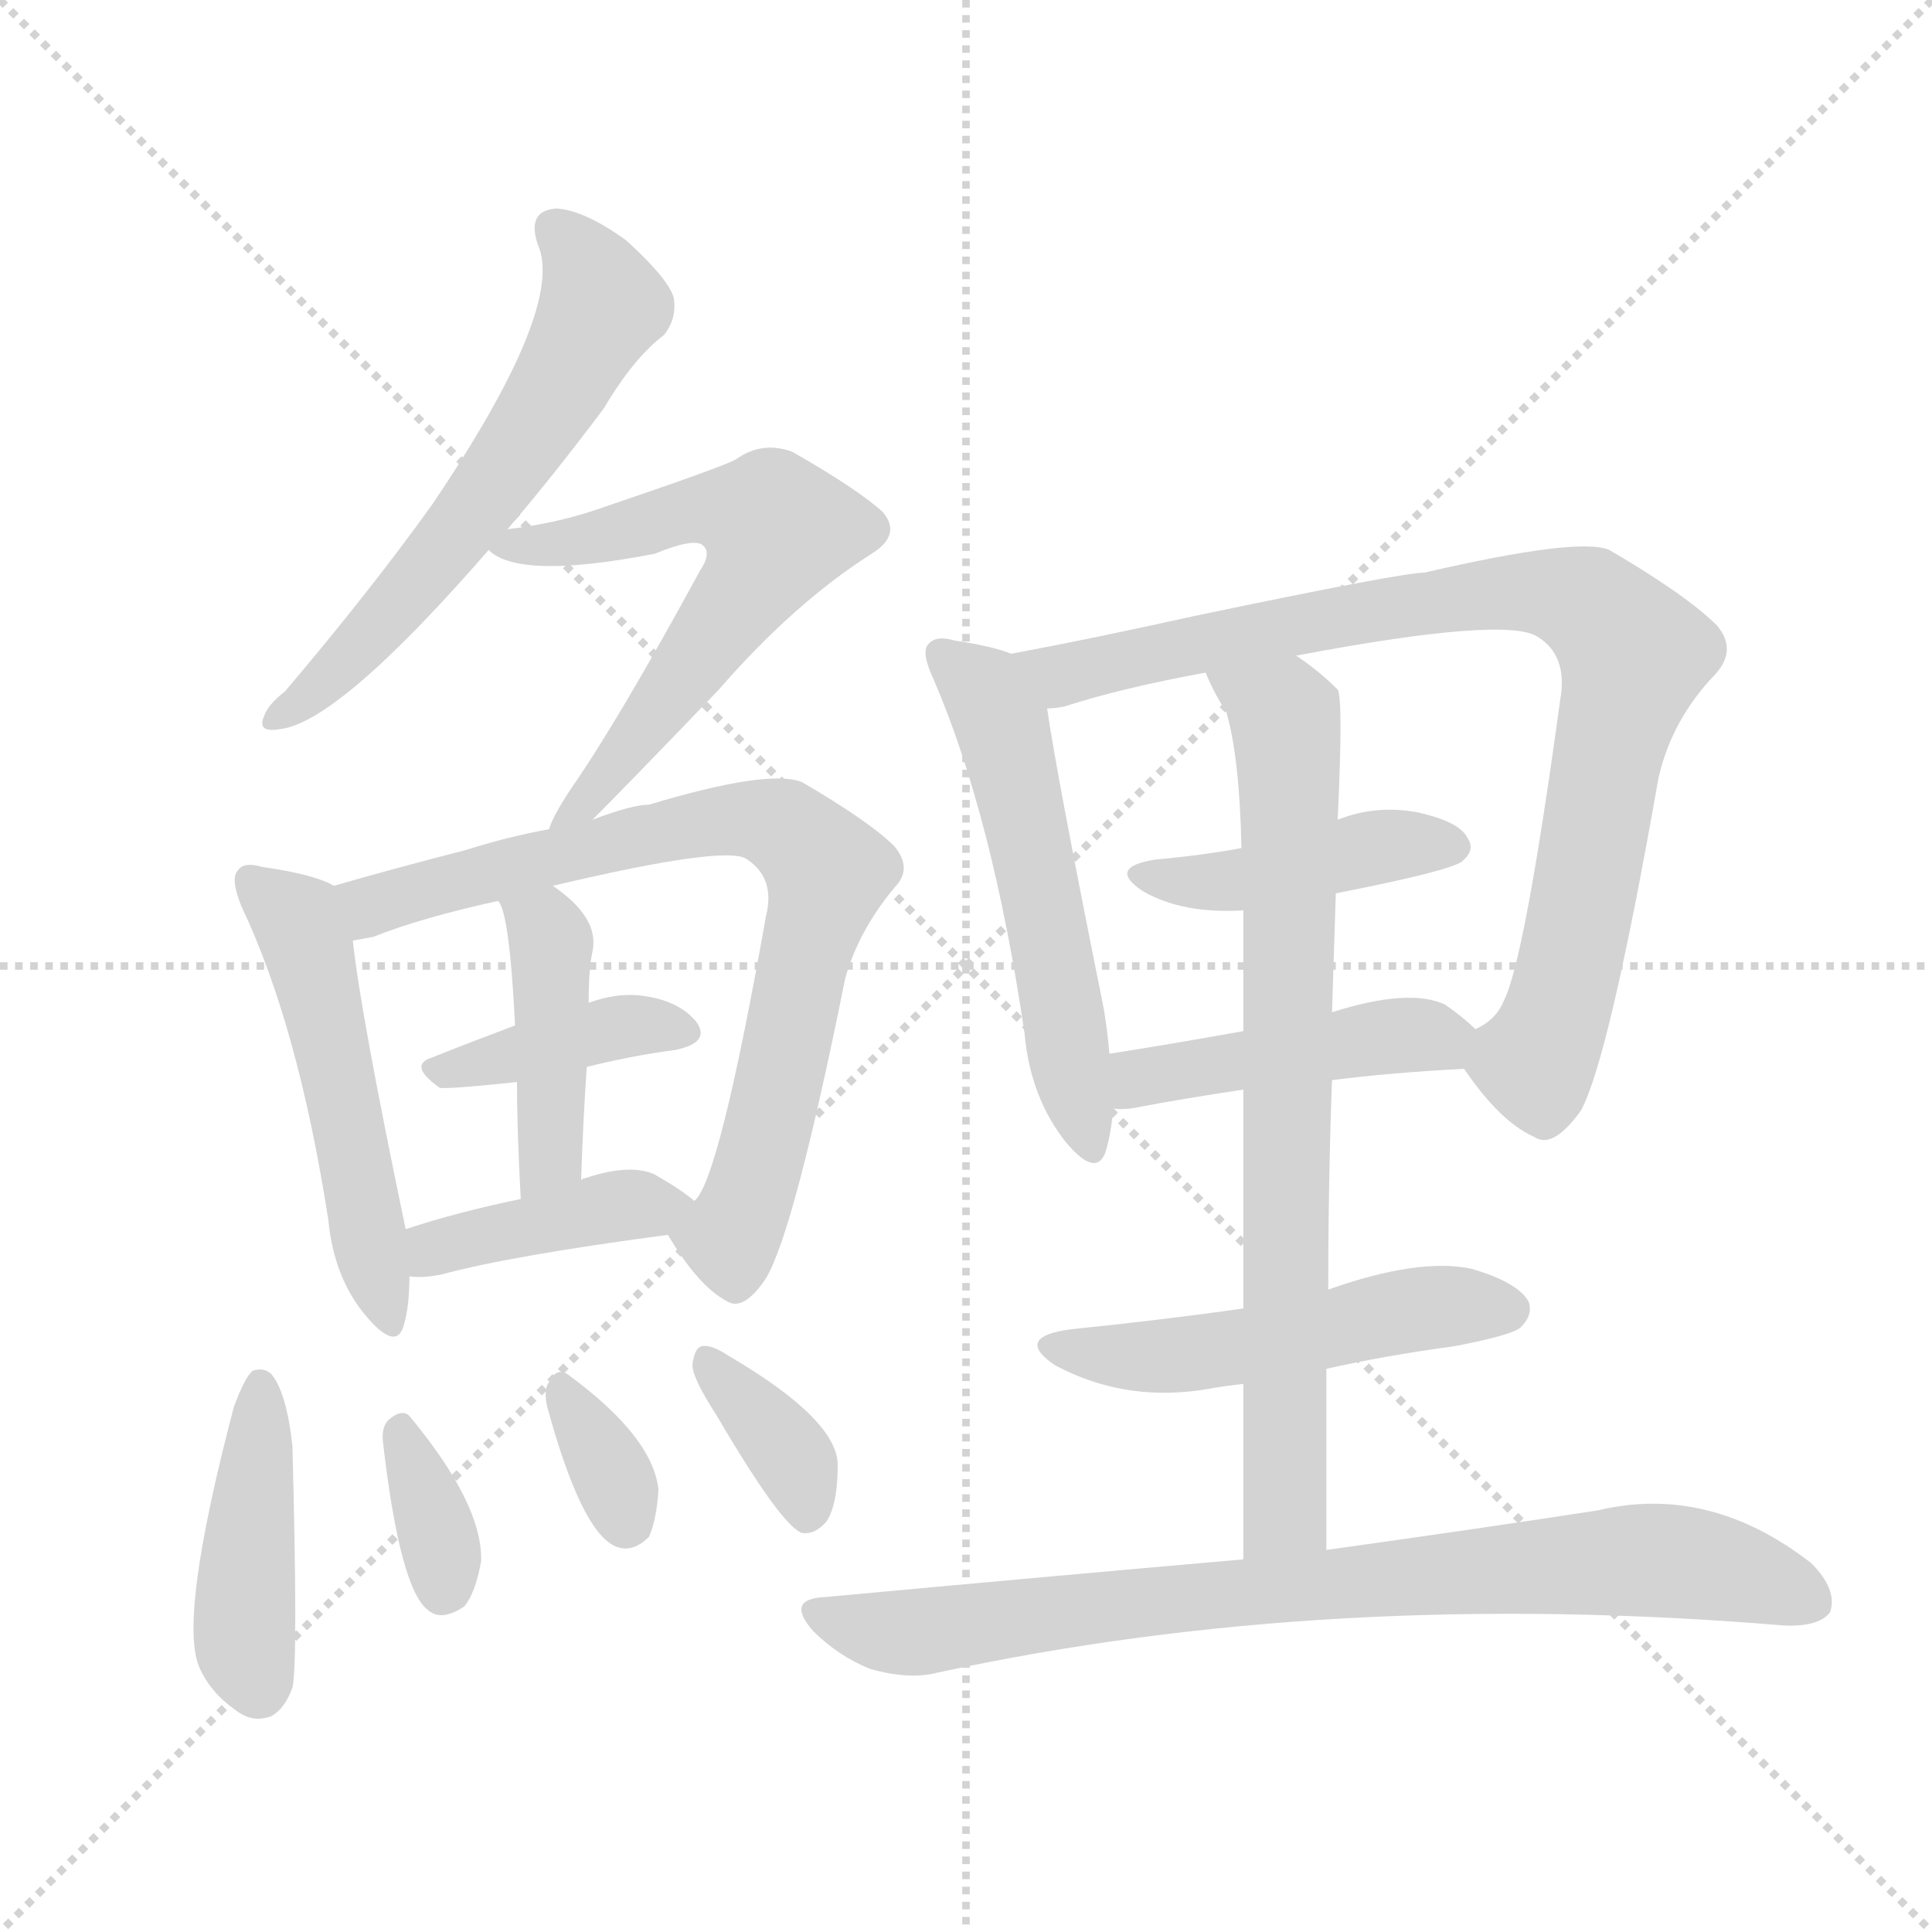 <svg xmlns="http://www.w3.org/2000/svg" version="1.1" viewBox="0 0 1024 1024">
  <g stroke="lightgray" stroke-dasharray="1,1" stroke-width="1" transform="scale(4, 4)">
    <line x1="0" y1="0" x2="256" y2="256" />
    <line x1="256" y1="0" x2="0" y2="256" />
    <line x1="128" y1="0" x2="128" y2="256" />
    <line x1="0" y1="128" x2="256" y2="128" />
  </g>
  <g transform="scale(1.0, -1.0) translate(0.0, -935.50)">
    <style type="text/css">
      
        @keyframes keyframes0 {
          from {
            stroke: blue;
            stroke-dashoffset: 583;
            stroke-width: 128;
          }
          65% {
            animation-timing-function: step-end;
            stroke: blue;
            stroke-dashoffset: 0;
            stroke-width: 128;
          }
          to {
            stroke: black;
            stroke-width: 1024;
          }
        }
        #make-me-a-hanzi-animation-0 {
          animation: keyframes0 0.724s both;
          animation-delay: 0s;
          animation-timing-function: linear;
        }
      
        @keyframes keyframes1 {
          from {
            stroke: blue;
            stroke-dashoffset: 601;
            stroke-width: 128;
          }
          66% {
            animation-timing-function: step-end;
            stroke: blue;
            stroke-dashoffset: 0;
            stroke-width: 128;
          }
          to {
            stroke: black;
            stroke-width: 1024;
          }
        }
        #make-me-a-hanzi-animation-1 {
          animation: keyframes1 0.739s both;
          animation-delay: 0.724s;
          animation-timing-function: linear;
        }
      
        @keyframes keyframes2 {
          from {
            stroke: blue;
            stroke-dashoffset: 504;
            stroke-width: 128;
          }
          62% {
            animation-timing-function: step-end;
            stroke: blue;
            stroke-dashoffset: 0;
            stroke-width: 128;
          }
          to {
            stroke: black;
            stroke-width: 1024;
          }
        }
        #make-me-a-hanzi-animation-2 {
          animation: keyframes2 0.66s both;
          animation-delay: 1.464s;
          animation-timing-function: linear;
        }
      
        @keyframes keyframes3 {
          from {
            stroke: blue;
            stroke-dashoffset: 745;
            stroke-width: 128;
          }
          71% {
            animation-timing-function: step-end;
            stroke: blue;
            stroke-dashoffset: 0;
            stroke-width: 128;
          }
          to {
            stroke: black;
            stroke-width: 1024;
          }
        }
        #make-me-a-hanzi-animation-3 {
          animation: keyframes3 0.856s both;
          animation-delay: 2.124s;
          animation-timing-function: linear;
        }
      
        @keyframes keyframes4 {
          from {
            stroke: blue;
            stroke-dashoffset: 388;
            stroke-width: 128;
          }
          56% {
            animation-timing-function: step-end;
            stroke: blue;
            stroke-dashoffset: 0;
            stroke-width: 128;
          }
          to {
            stroke: black;
            stroke-width: 1024;
          }
        }
        #make-me-a-hanzi-animation-4 {
          animation: keyframes4 0.566s both;
          animation-delay: 2.98s;
          animation-timing-function: linear;
        }
      
        @keyframes keyframes5 {
          from {
            stroke: blue;
            stroke-dashoffset: 419;
            stroke-width: 128;
          }
          58% {
            animation-timing-function: step-end;
            stroke: blue;
            stroke-dashoffset: 0;
            stroke-width: 128;
          }
          to {
            stroke: black;
            stroke-width: 1024;
          }
        }
        #make-me-a-hanzi-animation-5 {
          animation: keyframes5 0.591s both;
          animation-delay: 3.546s;
          animation-timing-function: linear;
        }
      
        @keyframes keyframes6 {
          from {
            stroke: blue;
            stroke-dashoffset: 400;
            stroke-width: 128;
          }
          57% {
            animation-timing-function: step-end;
            stroke: blue;
            stroke-dashoffset: 0;
            stroke-width: 128;
          }
          to {
            stroke: black;
            stroke-width: 1024;
          }
        }
        #make-me-a-hanzi-animation-6 {
          animation: keyframes6 0.576s both;
          animation-delay: 4.137s;
          animation-timing-function: linear;
        }
      
        @keyframes keyframes7 {
          from {
            stroke: blue;
            stroke-dashoffset: 419;
            stroke-width: 128;
          }
          58% {
            animation-timing-function: step-end;
            stroke: blue;
            stroke-dashoffset: 0;
            stroke-width: 128;
          }
          to {
            stroke: black;
            stroke-width: 1024;
          }
        }
        #make-me-a-hanzi-animation-7 {
          animation: keyframes7 0.591s both;
          animation-delay: 4.712s;
          animation-timing-function: linear;
        }
      
        @keyframes keyframes8 {
          from {
            stroke: blue;
            stroke-dashoffset: 341;
            stroke-width: 128;
          }
          53% {
            animation-timing-function: step-end;
            stroke: blue;
            stroke-dashoffset: 0;
            stroke-width: 128;
          }
          to {
            stroke: black;
            stroke-width: 1024;
          }
        }
        #make-me-a-hanzi-animation-8 {
          animation: keyframes8 0.528s both;
          animation-delay: 5.303s;
          animation-timing-function: linear;
        }
      
        @keyframes keyframes9 {
          from {
            stroke: blue;
            stroke-dashoffset: 329;
            stroke-width: 128;
          }
          52% {
            animation-timing-function: step-end;
            stroke: blue;
            stroke-dashoffset: 0;
            stroke-width: 128;
          }
          to {
            stroke: black;
            stroke-width: 1024;
          }
        }
        #make-me-a-hanzi-animation-9 {
          animation: keyframes9 0.518s both;
          animation-delay: 5.831s;
          animation-timing-function: linear;
        }
      
        @keyframes keyframes10 {
          from {
            stroke: blue;
            stroke-dashoffset: 353;
            stroke-width: 128;
          }
          53% {
            animation-timing-function: step-end;
            stroke: blue;
            stroke-dashoffset: 0;
            stroke-width: 128;
          }
          to {
            stroke: black;
            stroke-width: 1024;
          }
        }
        #make-me-a-hanzi-animation-10 {
          animation: keyframes10 0.537s both;
          animation-delay: 6.348s;
          animation-timing-function: linear;
        }
      
        @keyframes keyframes11 {
          from {
            stroke: blue;
            stroke-dashoffset: 532;
            stroke-width: 128;
          }
          63% {
            animation-timing-function: step-end;
            stroke: blue;
            stroke-dashoffset: 0;
            stroke-width: 128;
          }
          to {
            stroke: black;
            stroke-width: 1024;
          }
        }
        #make-me-a-hanzi-animation-11 {
          animation: keyframes11 0.683s both;
          animation-delay: 6.886s;
          animation-timing-function: linear;
        }
      
        @keyframes keyframes12 {
          from {
            stroke: blue;
            stroke-dashoffset: 843;
            stroke-width: 128;
          }
          73% {
            animation-timing-function: step-end;
            stroke: blue;
            stroke-dashoffset: 0;
            stroke-width: 128;
          }
          to {
            stroke: black;
            stroke-width: 1024;
          }
        }
        #make-me-a-hanzi-animation-12 {
          animation: keyframes12 0.936s both;
          animation-delay: 7.569s;
          animation-timing-function: linear;
        }
      
        @keyframes keyframes13 {
          from {
            stroke: blue;
            stroke-dashoffset: 419;
            stroke-width: 128;
          }
          58% {
            animation-timing-function: step-end;
            stroke: blue;
            stroke-dashoffset: 0;
            stroke-width: 128;
          }
          to {
            stroke: black;
            stroke-width: 1024;
          }
        }
        #make-me-a-hanzi-animation-13 {
          animation: keyframes13 0.591s both;
          animation-delay: 8.505s;
          animation-timing-function: linear;
        }
      
        @keyframes keyframes14 {
          from {
            stroke: blue;
            stroke-dashoffset: 437;
            stroke-width: 128;
          }
          59% {
            animation-timing-function: step-end;
            stroke: blue;
            stroke-dashoffset: 0;
            stroke-width: 128;
          }
          to {
            stroke: black;
            stroke-width: 1024;
          }
        }
        #make-me-a-hanzi-animation-14 {
          animation: keyframes14 0.606s both;
          animation-delay: 9.096s;
          animation-timing-function: linear;
        }
      
        @keyframes keyframes15 {
          from {
            stroke: blue;
            stroke-dashoffset: 742;
            stroke-width: 128;
          }
          71% {
            animation-timing-function: step-end;
            stroke: blue;
            stroke-dashoffset: 0;
            stroke-width: 128;
          }
          to {
            stroke: black;
            stroke-width: 1024;
          }
        }
        #make-me-a-hanzi-animation-15 {
          animation: keyframes15 0.854s both;
          animation-delay: 9.701s;
          animation-timing-function: linear;
        }
      
        @keyframes keyframes16 {
          from {
            stroke: blue;
            stroke-dashoffset: 497;
            stroke-width: 128;
          }
          62% {
            animation-timing-function: step-end;
            stroke: blue;
            stroke-dashoffset: 0;
            stroke-width: 128;
          }
          to {
            stroke: black;
            stroke-width: 1024;
          }
        }
        #make-me-a-hanzi-animation-16 {
          animation: keyframes16 0.654s both;
          animation-delay: 10.555s;
          animation-timing-function: linear;
        }
      
        @keyframes keyframes17 {
          from {
            stroke: blue;
            stroke-dashoffset: 788;
            stroke-width: 128;
          }
          72% {
            animation-timing-function: step-end;
            stroke: blue;
            stroke-dashoffset: 0;
            stroke-width: 128;
          }
          to {
            stroke: black;
            stroke-width: 1024;
          }
        }
        #make-me-a-hanzi-animation-17 {
          animation: keyframes17 0.891s both;
          animation-delay: 11.21s;
          animation-timing-function: linear;
        }
      
    </style>
    
      <path d="M 269 655 Q 293 683 320 719 Q 336 746 352 758 Q 359 767 357 778 Q 354 788 332 808 Q 310 824 295 825 Q 279 824 285 806 Q 300 773 229 668 Q 196 622 151 569 Q 142 562 140 556 Q 136 547 148 549 Q 179 552 259 644 L 269 655 Z" fill="lightgray" />
    
      <path d="M 314 501 Q 333 520 381 570 Q 421 616 462 642 Q 478 652 468 664 Q 455 676 420 696 Q 404 702 390 692 Q 383 688 315 665 Q 294 658 269 655 C 245 652 245 652 259 644 Q 275 628 347 642 Q 369 651 373 646 Q 377 642 371 633 Q 328 554 303 518 Q 293 503 291 496 C 278 469 293 480 314 501 Z" fill="lightgray" />
    
      <path d="M 177 466 Q 167 472 139 476 Q 129 479 126 474 Q 122 470 128 455 Q 158 392 174 289 Q 177 258 194 238 Q 210 219 214 233 Q 217 243 217 259 L 215 284 Q 191 399 187 437 C 184 463 184 463 177 466 Z" fill="lightgray" />
    
      <path d="M 354 281 Q 370 254 385 246 Q 394 240 406 258 Q 421 283 448 417 Q 455 442 474 465 Q 484 475 474 487 Q 461 500 425 521 Q 407 528 344 509 Q 335 509 314 501 L 291 496 Q 269 492 247 485 Q 208 475 177 466 C 148 458 158 430 187 437 Q 193 438 198 439 Q 223 449 264 458 L 293 466 Q 386 488 396 480 Q 411 470 406 450 Q 381 309 368 299 C 356 277 352 285 354 281 Z" fill="lightgray" />
    
      <path d="M 311 370 Q 335 376 358 379 Q 377 383 369 394 Q 359 406 338 408 Q 326 409 312 404 L 273 392 Q 249 383 229 375 Q 216 371 233 359 Q 236 358 274 362 L 311 370 Z" fill="lightgray" />
    
      <path d="M 308 310 Q 309 341 311 370 L 312 404 Q 312 422 314 431 Q 318 449 293 466 C 269 484 251 485 264 458 Q 270 452 273 392 L 274 362 Q 274 337 276 300 C 278 270 307 280 308 310 Z" fill="lightgray" />
    
      <path d="M 217 259 Q 224 258 234 260 Q 271 270 354 281 C 384 285 385 285 368 299 Q 361 305 347 313 Q 334 319 310 311 Q 309 311 308 310 L 276 300 Q 242 293 215 284 C 186 275 187 261 217 259 Z" fill="lightgray" />
    
      <path d="M 124 190 Q 94 76 106 51 Q 112 38 125 29 Q 134 22 144 26 Q 151 30 155 41 Q 158 54 155 169 Q 152 197 144 207 Q 140 211 134 209 Q 130 206 124 190 Z" fill="lightgray" />
    
      <path d="M 203 171 Q 212 93 227 82 Q 234 76 246 84 Q 252 91 255 108 Q 256 138 217 185 Q 213 189 206 183 Q 202 179 203 171 Z" fill="lightgray" />
    
      <path d="M 290 190 Q 308 124 326 116 Q 335 112 344 121 Q 348 130 349 146 Q 346 174 301 207 Q 295 211 291 203 Q 288 199 290 190 Z" fill="lightgray" />
    
      <path d="M 380 185 Q 414 127 425 123 Q 432 122 438 129 Q 444 138 444 159 Q 444 183 386 217 Q 377 223 372 222 Q 368 221 367 212 Q 367 205 380 185 Z" fill="lightgray" />
    
      <path d="M 536 589 Q 526 593 506 596 Q 496 599 492 594 Q 488 590 495 575 Q 526 503 543 388 Q 546 354 565 330 Q 581 311 586 325 Q 589 335 590 348 L 588 377 Q 587 389 585 401 Q 560 525 555 560 C 551 584 551 584 536 589 Z" fill="lightgray" />
    
      <path d="M 776 369 Q 795 341 813 333 Q 823 326 838 347 Q 853 375 879 523 Q 886 554 909 578 Q 921 591 910 604 Q 894 620 853 644 Q 837 651 755 632 Q 743 632 633 609 Q 579 597 536 589 C 507 583 526 554 555 560 Q 559 560 564 561 Q 595 571 639 579 L 687 588 Q 798 609 815 598 Q 831 588 827 565 Q 808 426 797 405 Q 793 395 782 390 C 769 378 769 378 776 369 Z" fill="lightgray" />
    
      <path d="M 708 462 Q 769 474 775 479 Q 782 485 778 491 Q 774 500 751 505 Q 729 509 709 501 L 658 486 Q 636 482 613 480 Q 586 476 606 463 Q 627 451 659 453 L 708 462 Z" fill="lightgray" />
    
      <path d="M 706 363 Q 737 367 776 369 C 803 370 803 370 782 390 Q 776 396 766 403 Q 747 412 706 399 L 659 389 Q 620 382 588 377 C 558 372 560 349 590 348 Q 596 347 605 349 Q 626 353 659 358 L 706 363 Z" fill="lightgray" />
    
      <path d="M 703 114 Q 703 163 703 210 L 704 252 Q 704 310 706 363 L 706 399 Q 707 432 708 462 L 709 501 Q 712 565 709 570 Q 699 580 687 588 C 663 606 626 606 639 579 Q 643 569 650 558 Q 657 534 658 486 L 659 453 Q 659 428 659 389 L 659 358 Q 659 309 659 242 L 659 202 Q 659 160 659 109 C 659 79 703 84 703 114 Z" fill="lightgray" />
    
      <path d="M 703 210 Q 734 217 771 222 Q 802 228 806 232 Q 813 239 810 246 Q 804 256 780 263 Q 752 269 704 252 L 659 242 Q 617 236 568 231 Q 537 227 559 212 Q 598 191 644 200 Q 650 201 659 202 L 703 210 Z" fill="lightgray" />
    
      <path d="M 659 109 Q 556 100 437 89 Q 416 88 431 71 Q 444 58 461 51 Q 482 45 497 49 Q 705 94 945 74 Q 964 73 970 81 Q 974 93 960 107 Q 906 149 847 135 Q 789 126 703 114 L 659 109 Z" fill="lightgray" />
    
    
      <clipPath id="make-me-a-hanzi-clip-0">
        <path d="M 269 655 Q 293 683 320 719 Q 336 746 352 758 Q 359 767 357 778 Q 354 788 332 808 Q 310 824 295 825 Q 279 824 285 806 Q 300 773 229 668 Q 196 622 151 569 Q 142 562 140 556 Q 136 547 148 549 Q 179 552 259 644 L 269 655 Z" />
      </clipPath>
      <path clip-path="url(#make-me-a-hanzi-clip-0)" d="M 294 813 L 305 804 L 319 774 L 302 740 L 239 646 L 188 590 L 147 556" fill="none" id="make-me-a-hanzi-animation-0" stroke-dasharray="455 910" stroke-linecap="round" />
    
      <clipPath id="make-me-a-hanzi-clip-1">
        <path d="M 314 501 Q 333 520 381 570 Q 421 616 462 642 Q 478 652 468 664 Q 455 676 420 696 Q 404 702 390 692 Q 383 688 315 665 Q 294 658 269 655 C 245 652 245 652 259 644 Q 275 628 347 642 Q 369 651 373 646 Q 377 642 371 633 Q 328 554 303 518 Q 293 503 291 496 C 278 469 293 480 314 501 Z" />
      </clipPath>
      <path clip-path="url(#make-me-a-hanzi-clip-1)" d="M 266 647 L 314 649 L 373 666 L 412 655 L 362 575 L 296 499" fill="none" id="make-me-a-hanzi-animation-1" stroke-dasharray="473 946" stroke-linecap="round" />
    
      <clipPath id="make-me-a-hanzi-clip-2">
        <path d="M 177 466 Q 167 472 139 476 Q 129 479 126 474 Q 122 470 128 455 Q 158 392 174 289 Q 177 258 194 238 Q 210 219 214 233 Q 217 243 217 259 L 215 284 Q 191 399 187 437 C 184 463 184 463 177 466 Z" />
      </clipPath>
      <path clip-path="url(#make-me-a-hanzi-clip-2)" d="M 133 469 L 162 437 L 204 237" fill="none" id="make-me-a-hanzi-animation-2" stroke-dasharray="376 752" stroke-linecap="round" />
    
      <clipPath id="make-me-a-hanzi-clip-3">
        <path d="M 354 281 Q 370 254 385 246 Q 394 240 406 258 Q 421 283 448 417 Q 455 442 474 465 Q 484 475 474 487 Q 461 500 425 521 Q 407 528 344 509 Q 335 509 314 501 L 291 496 Q 269 492 247 485 Q 208 475 177 466 C 148 458 158 430 187 437 Q 193 438 198 439 Q 223 449 264 458 L 293 466 Q 386 488 396 480 Q 411 470 406 450 Q 381 309 368 299 C 356 277 352 285 354 281 Z" />
      </clipPath>
      <path clip-path="url(#make-me-a-hanzi-clip-3)" d="M 185 461 L 200 457 L 392 502 L 416 497 L 432 482 L 439 473 L 398 303 L 389 284 L 367 278" fill="none" id="make-me-a-hanzi-animation-3" stroke-dasharray="617 1234" stroke-linecap="round" />
    
      <clipPath id="make-me-a-hanzi-clip-4">
        <path d="M 311 370 Q 335 376 358 379 Q 377 383 369 394 Q 359 406 338 408 Q 326 409 312 404 L 273 392 Q 249 383 229 375 Q 216 371 233 359 Q 236 358 274 362 L 311 370 Z" />
      </clipPath>
      <path clip-path="url(#make-me-a-hanzi-clip-4)" d="M 232 367 L 323 390 L 361 388" fill="none" id="make-me-a-hanzi-animation-4" stroke-dasharray="260 520" stroke-linecap="round" />
    
      <clipPath id="make-me-a-hanzi-clip-5">
        <path d="M 308 310 Q 309 341 311 370 L 312 404 Q 312 422 314 431 Q 318 449 293 466 C 269 484 251 485 264 458 Q 270 452 273 392 L 274 362 Q 274 337 276 300 C 278 270 307 280 308 310 Z" />
      </clipPath>
      <path clip-path="url(#make-me-a-hanzi-clip-5)" d="M 272 459 L 292 436 L 292 323 L 279 309" fill="none" id="make-me-a-hanzi-animation-5" stroke-dasharray="291 582" stroke-linecap="round" />
    
      <clipPath id="make-me-a-hanzi-clip-6">
        <path d="M 217 259 Q 224 258 234 260 Q 271 270 354 281 C 384 285 385 285 368 299 Q 361 305 347 313 Q 334 319 310 311 Q 309 311 308 310 L 276 300 Q 242 293 215 284 C 186 275 187 261 217 259 Z" />
      </clipPath>
      <path clip-path="url(#make-me-a-hanzi-clip-6)" d="M 221 266 L 255 281 L 360 298" fill="none" id="make-me-a-hanzi-animation-6" stroke-dasharray="272 544" stroke-linecap="round" />
    
      <clipPath id="make-me-a-hanzi-clip-7">
        <path d="M 124 190 Q 94 76 106 51 Q 112 38 125 29 Q 134 22 144 26 Q 151 30 155 41 Q 158 54 155 169 Q 152 197 144 207 Q 140 211 134 209 Q 130 206 124 190 Z" />
      </clipPath>
      <path clip-path="url(#make-me-a-hanzi-clip-7)" d="M 138 202 L 129 72 L 137 40" fill="none" id="make-me-a-hanzi-animation-7" stroke-dasharray="291 582" stroke-linecap="round" />
    
      <clipPath id="make-me-a-hanzi-clip-8">
        <path d="M 203 171 Q 212 93 227 82 Q 234 76 246 84 Q 252 91 255 108 Q 256 138 217 185 Q 213 189 206 183 Q 202 179 203 171 Z" />
      </clipPath>
      <path clip-path="url(#make-me-a-hanzi-clip-8)" d="M 213 175 L 233 119 L 235 94" fill="none" id="make-me-a-hanzi-animation-8" stroke-dasharray="213 426" stroke-linecap="round" />
    
      <clipPath id="make-me-a-hanzi-clip-9">
        <path d="M 290 190 Q 308 124 326 116 Q 335 112 344 121 Q 348 130 349 146 Q 346 174 301 207 Q 295 211 291 203 Q 288 199 290 190 Z" />
      </clipPath>
      <path clip-path="url(#make-me-a-hanzi-clip-9)" d="M 300 196 L 332 130" fill="none" id="make-me-a-hanzi-animation-9" stroke-dasharray="201 402" stroke-linecap="round" />
    
      <clipPath id="make-me-a-hanzi-clip-10">
        <path d="M 380 185 Q 414 127 425 123 Q 432 122 438 129 Q 444 138 444 159 Q 444 183 386 217 Q 377 223 372 222 Q 368 221 367 212 Q 367 205 380 185 Z" />
      </clipPath>
      <path clip-path="url(#make-me-a-hanzi-clip-10)" d="M 377 213 L 422 159 L 428 133" fill="none" id="make-me-a-hanzi-animation-10" stroke-dasharray="225 450" stroke-linecap="round" />
    
      <clipPath id="make-me-a-hanzi-clip-11">
        <path d="M 536 589 Q 526 593 506 596 Q 496 599 492 594 Q 488 590 495 575 Q 526 503 543 388 Q 546 354 565 330 Q 581 311 586 325 Q 589 335 590 348 L 588 377 Q 587 389 585 401 Q 560 525 555 560 C 551 584 551 584 536 589 Z" />
      </clipPath>
      <path clip-path="url(#make-me-a-hanzi-clip-11)" d="M 500 589 L 522 570 L 531 552 L 576 330" fill="none" id="make-me-a-hanzi-animation-11" stroke-dasharray="404 808" stroke-linecap="round" />
    
      <clipPath id="make-me-a-hanzi-clip-12">
        <path d="M 776 369 Q 795 341 813 333 Q 823 326 838 347 Q 853 375 879 523 Q 886 554 909 578 Q 921 591 910 604 Q 894 620 853 644 Q 837 651 755 632 Q 743 632 633 609 Q 579 597 536 589 C 507 583 526 554 555 560 Q 559 560 564 561 Q 595 571 639 579 L 687 588 Q 798 609 815 598 Q 831 588 827 565 Q 808 426 797 405 Q 793 395 782 390 C 769 378 769 378 776 369 Z" />
      </clipPath>
      <path clip-path="url(#make-me-a-hanzi-clip-12)" d="M 543 587 L 566 578 L 673 604 L 790 622 L 823 621 L 845 613 L 866 589 L 849 526 L 835 435 L 814 373 L 791 370" fill="none" id="make-me-a-hanzi-animation-12" stroke-dasharray="715 1430" stroke-linecap="round" />
    
      <clipPath id="make-me-a-hanzi-clip-13">
        <path d="M 708 462 Q 769 474 775 479 Q 782 485 778 491 Q 774 500 751 505 Q 729 509 709 501 L 658 486 Q 636 482 613 480 Q 586 476 606 463 Q 627 451 659 453 L 708 462 Z" />
      </clipPath>
      <path clip-path="url(#make-me-a-hanzi-clip-13)" d="M 607 472 L 651 468 L 731 487 L 768 487" fill="none" id="make-me-a-hanzi-animation-13" stroke-dasharray="291 582" stroke-linecap="round" />
    
      <clipPath id="make-me-a-hanzi-clip-14">
        <path d="M 706 363 Q 737 367 776 369 C 803 370 803 370 782 390 Q 776 396 766 403 Q 747 412 706 399 L 659 389 Q 620 382 588 377 C 558 372 560 349 590 348 Q 596 347 605 349 Q 626 353 659 358 L 706 363 Z" />
      </clipPath>
      <path clip-path="url(#make-me-a-hanzi-clip-14)" d="M 597 356 L 604 364 L 654 374 L 773 387" fill="none" id="make-me-a-hanzi-animation-14" stroke-dasharray="309 618" stroke-linecap="round" />
    
      <clipPath id="make-me-a-hanzi-clip-15">
        <path d="M 703 114 Q 703 163 703 210 L 704 252 Q 704 310 706 363 L 706 399 Q 707 432 708 462 L 709 501 Q 712 565 709 570 Q 699 580 687 588 C 663 606 626 606 639 579 Q 643 569 650 558 Q 657 534 658 486 L 659 453 Q 659 428 659 389 L 659 358 Q 659 309 659 242 L 659 202 Q 659 160 659 109 C 659 79 703 84 703 114 Z" />
      </clipPath>
      <path clip-path="url(#make-me-a-hanzi-clip-15)" d="M 646 576 L 681 556 L 684 514 L 681 149 L 679 130 L 665 117" fill="none" id="make-me-a-hanzi-animation-15" stroke-dasharray="614 1228" stroke-linecap="round" />
    
      <clipPath id="make-me-a-hanzi-clip-16">
        <path d="M 703 210 Q 734 217 771 222 Q 802 228 806 232 Q 813 239 810 246 Q 804 256 780 263 Q 752 269 704 252 L 659 242 Q 617 236 568 231 Q 537 227 559 212 Q 598 191 644 200 Q 650 201 659 202 L 703 210 Z" />
      </clipPath>
      <path clip-path="url(#make-me-a-hanzi-clip-16)" d="M 561 223 L 583 217 L 634 218 L 750 242 L 799 242" fill="none" id="make-me-a-hanzi-animation-16" stroke-dasharray="369 738" stroke-linecap="round" />
    
      <clipPath id="make-me-a-hanzi-clip-17">
        <path d="M 659 109 Q 556 100 437 89 Q 416 88 431 71 Q 444 58 461 51 Q 482 45 497 49 Q 705 94 945 74 Q 964 73 970 81 Q 974 93 960 107 Q 906 149 847 135 Q 789 126 703 114 L 659 109 Z" />
      </clipPath>
      <path clip-path="url(#make-me-a-hanzi-clip-17)" d="M 434 80 L 488 71 L 608 87 L 871 109 L 915 104 L 960 87" fill="none" id="make-me-a-hanzi-animation-17" stroke-dasharray="660 1320" stroke-linecap="round" />
    
  </g>
</svg>